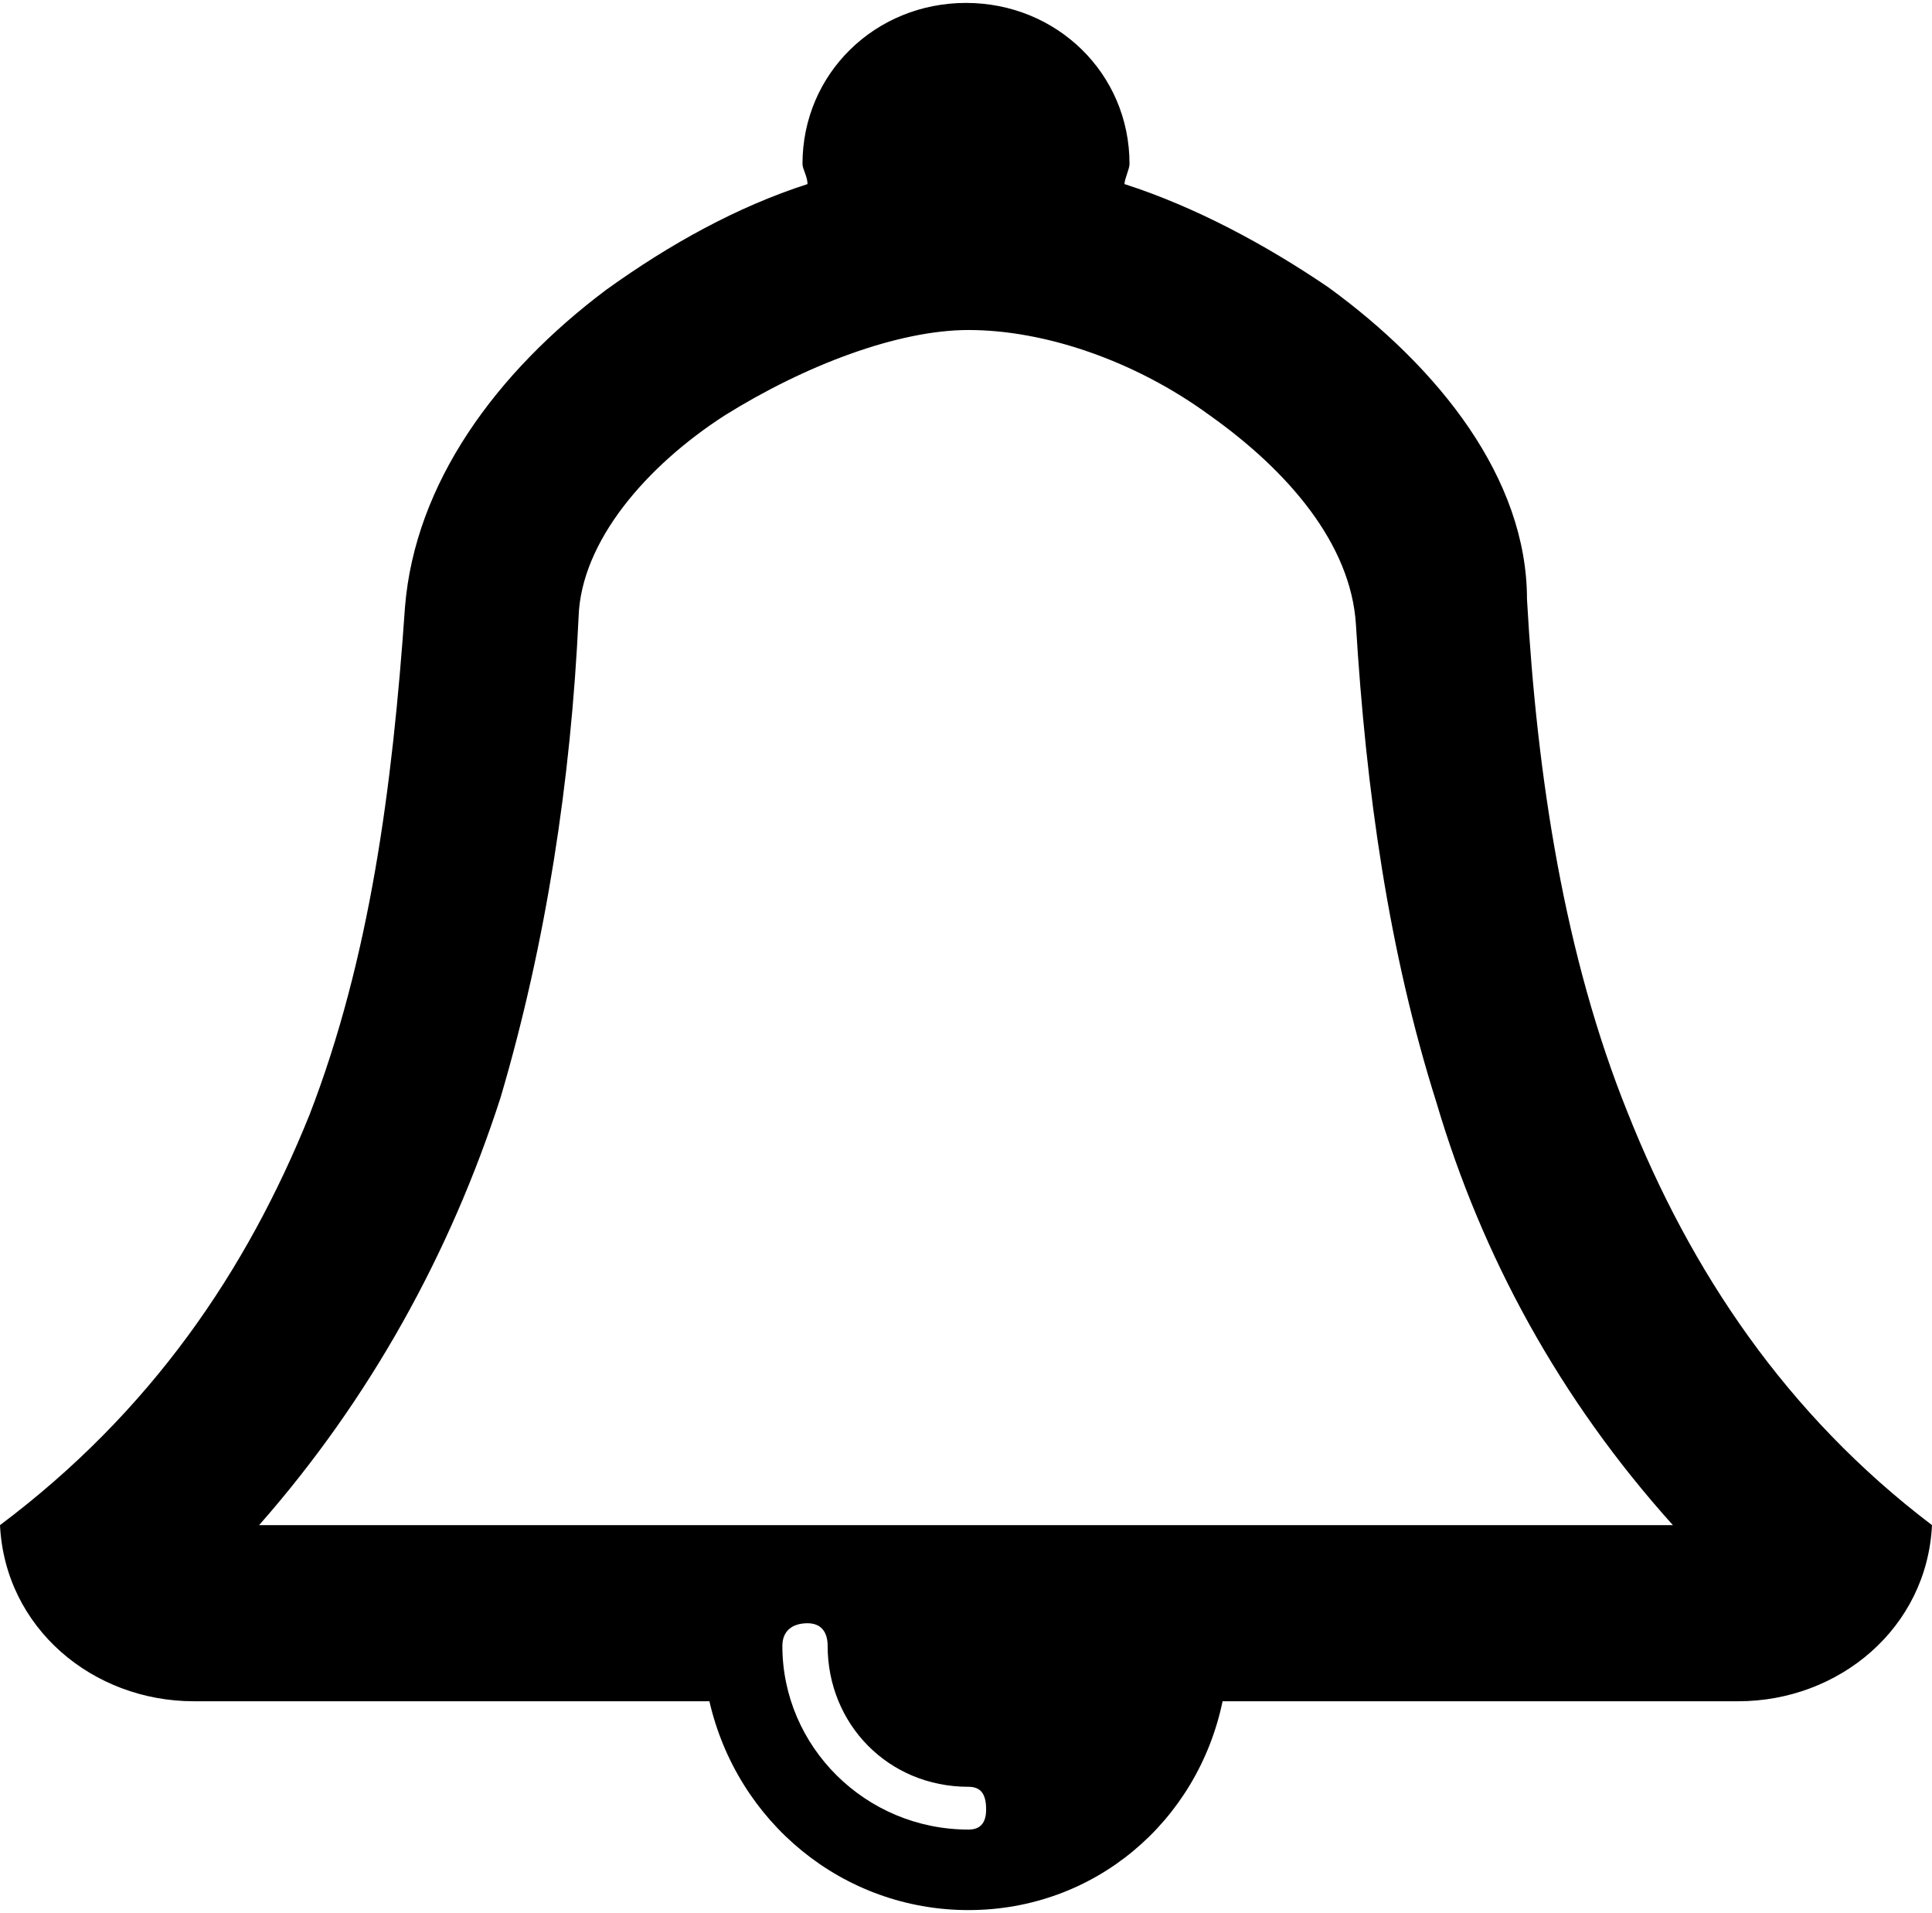 <svg xmlns="http://www.w3.org/2000/svg" width="3em" height="2.97em" viewBox="0 0 768 758"><path fill="currentColor" d="M282 675H77c-40 0-75-29-77-70c60-45 98-101 123-163c24-62 33-130 38-202c4-49 36-93 80-126c25-18 52-33 80-42c0-3-2-6-2-8c0-36 29-64 65-64s65 28 65 64c0 2-2 6-2 8c28 9 56 24 81 41c44 32 79 76 79 124c4 71 15 142 40 204c25 63 63 120 121 164c-2 41-37 70-77 70H486c-10 48-51 83-101 83s-92-35-103-83m-179-70h562c-45-50-76-107-94-168c-19-60-28-124-32-190c-2-32-27-61-58-83c-30-22-66-34-96-34c-28 0-65 14-97 34c-31 20-57 50-58 80c-3 65-13 130-31 191c-20 62-52 120-96 170m282 121c5 0 7-3 7-8c0-6-2-9-7-9c-32 0-56-25-56-56c0-6-3-9-8-9c-6 0-10 3-10 9c0 40 33 73 74 73"/></svg>